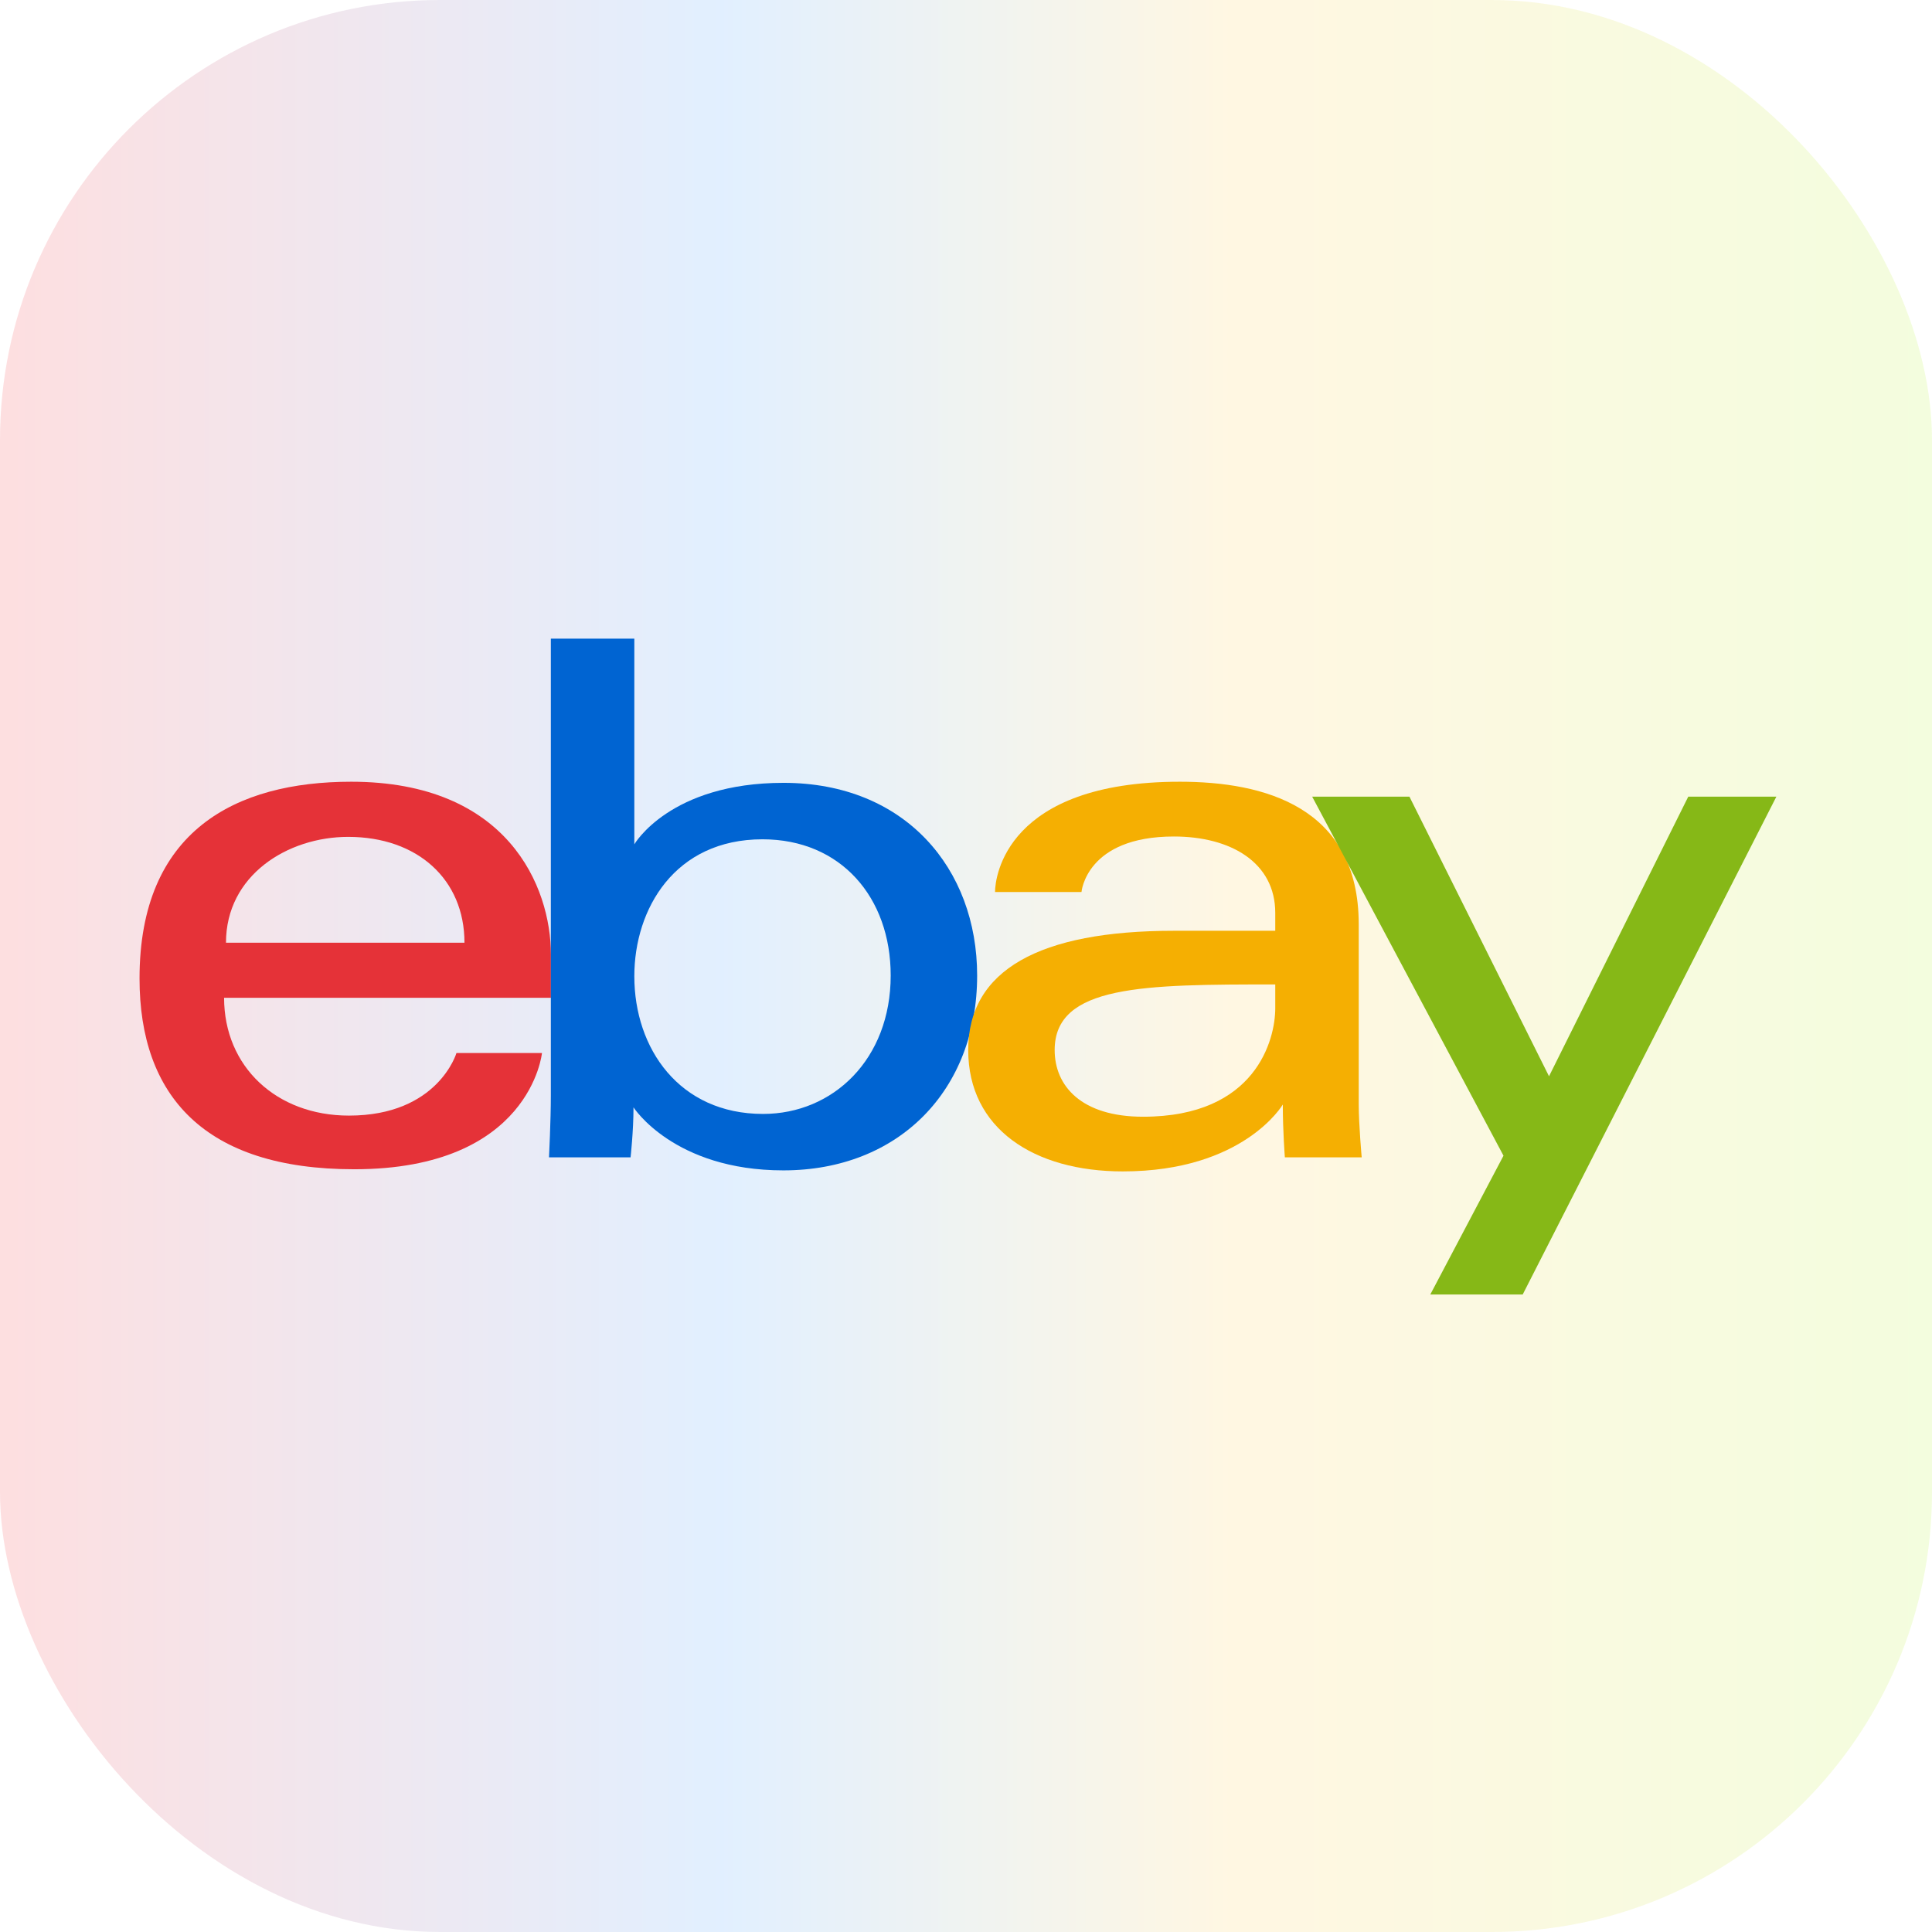 <svg width="360" height="360" viewBox="0 0 360 360" fill="none" xmlns="http://www.w3.org/2000/svg">
<rect width="360" height="360" rx="82" fill="url(#paint0_linear)"/>
<path d="M65.439 145.663C43.926 145.663 26 154.79 26 182.324C26 204.138 38.054 217.875 65.994 217.875C98.881 217.875 100.989 196.211 100.989 196.211H85.054C85.054 196.211 81.638 207.876 65.022 207.876C51.49 207.876 41.756 198.735 41.756 185.921H102.656V177.881C102.656 165.204 94.609 145.663 65.439 145.663ZM64.883 155.939C77.765 155.939 86.547 163.831 86.547 175.659H42.109C42.109 163.102 53.572 155.939 64.883 155.939Z" fill="#E53238"/>
<path d="M102.643 119V204.047C102.643 208.875 102.299 215.653 102.299 215.653H117.498C117.498 215.653 118.043 210.785 118.043 206.335C118.043 206.335 125.552 218.083 145.971 218.083C167.472 218.083 182.077 203.156 182.077 181.769C182.077 161.873 168.662 145.871 146.005 145.871C124.789 145.871 118.197 157.328 118.197 157.328V119H102.643ZM142.082 156.391C156.683 156.391 165.968 167.227 165.968 181.769C165.968 197.362 155.244 207.564 142.186 207.564C126.603 207.564 118.197 195.396 118.197 181.908C118.197 169.339 125.74 156.391 142.082 156.391Z" fill="#0064D2"/>
<path d="M219.851 145.663C187.487 145.663 185.411 163.384 185.411 166.215H201.52C201.52 166.215 202.365 155.87 218.74 155.87C229.381 155.87 237.626 160.74 237.626 170.104V173.437H218.74C193.667 173.437 180.412 180.771 180.412 195.656C180.412 210.304 192.659 218.274 209.21 218.274C231.766 218.274 239.032 205.811 239.032 205.811C239.032 210.768 239.414 215.653 239.414 215.653H253.735C253.735 215.653 253.18 209.598 253.18 205.724V172.239C253.18 150.283 235.47 145.663 219.851 145.663ZM237.626 183.435V187.879C237.626 193.675 234.05 208.085 212.994 208.085C201.464 208.085 196.521 202.33 196.521 195.656C196.521 183.513 213.169 183.435 237.626 183.435Z" fill="#F5AF02"/>
<path d="M244.505 148.443H262.627L288.636 200.549L314.584 148.443H331.001L283.735 241.208H266.516L280.155 215.348L244.505 148.443Z" fill="#86B817"/>
<defs>
<linearGradient id="paint0_linear" x1="0" y1="180" x2="360" y2="180" gradientUnits="userSpaceOnUse">
<stop stop-color="#F3262D" stop-opacity="0.15"/>
<stop offset="0.374" stop-color="#3895FC" stop-opacity="0.15"/>
<stop offset="0.64" stop-color="#FFC73C" stop-opacity="0.15"/>
<stop offset="1" stop-color="#AEEE20" stop-opacity="0.15"/>
</linearGradient>
</defs>
</svg>
